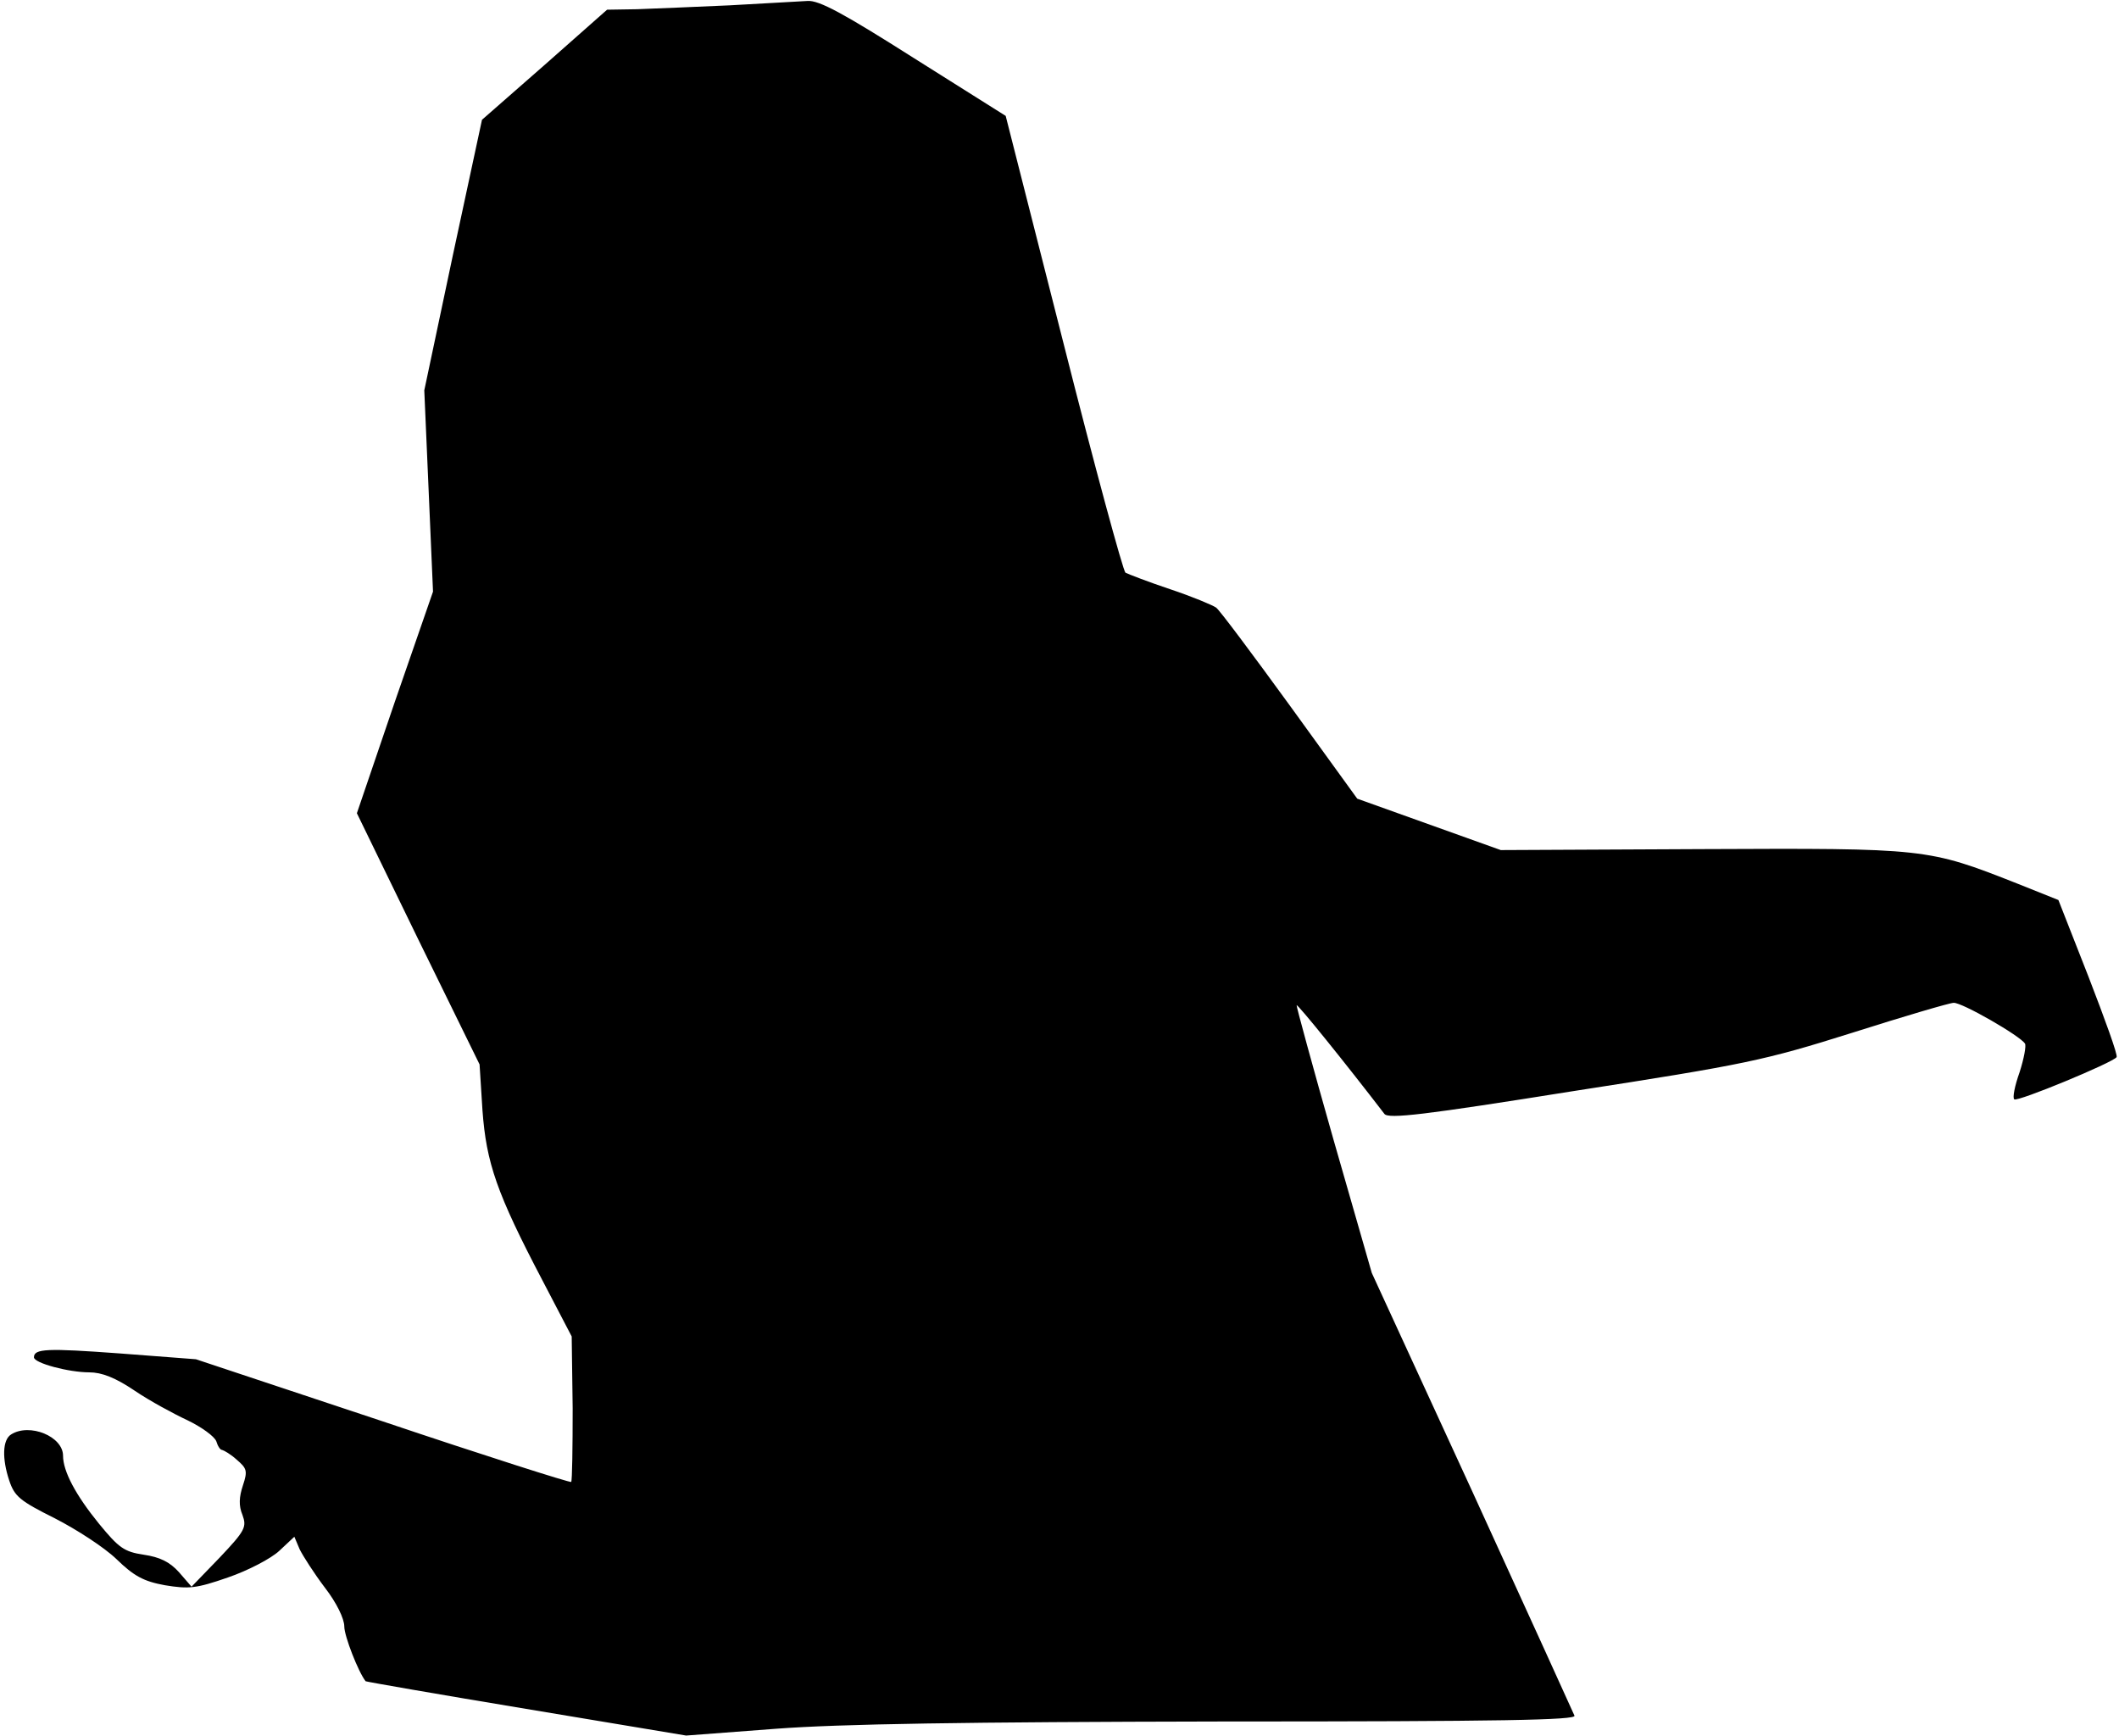 <?xml version="1.0" standalone="no"?>
<!DOCTYPE svg PUBLIC "-//W3C//DTD SVG 20010904//EN"
 "http://www.w3.org/TR/2001/REC-SVG-20010904/DTD/svg10.dtd">
<svg version="1.0" xmlns="http://www.w3.org/2000/svg"
 width="437pt" height="358pt" viewBox="0 0 437 358"
 preserveAspectRatio="xMidYMid meet">
<g transform="translate(0,358) scale(0.1,-0.1)"
fill="#000000" stroke="none">
<path fill="#000000" stroke="none" d="M1505 3569 c-71 -3 -158 -7 -191 -8
l-62 -1 -129 -114 -129 -113 -60 -279 -59 -279 9 -207 9 -208 -79 -228 -78
-229 126 -259 127 -259 6 -95 c8 -108 29 -170 124 -351 l60 -115 2 -148 c0
-81 -1 -149 -3 -152 -2 -2 -178 54 -389 125 l-385 128 -157 12 c-150 11 -177
10 -177 -8 0 -12 72 -31 114 -31 26 0 54 -11 94 -38 31 -21 81 -48 109 -61 29
-14 55 -33 59 -43 3 -10 8 -18 12 -18 4 -1 18 -9 30 -20 21 -18 23 -23 13 -53
-8 -24 -9 -42 -1 -61 9 -25 6 -32 -47 -88 l-58 -60 -26 30 c-19 21 -39 31 -73
36 -40 6 -51 14 -92 64 -48 59 -74 108 -74 140 0 40 -69 68 -107 44 -18 -11
-19 -50 -4 -95 11 -33 22 -42 94 -78 45 -23 102 -60 127 -84 36 -35 56 -46
100 -54 49 -8 64 -7 130 16 41 14 89 39 106 55 l31 29 11 -26 c7 -14 30 -50
52 -79 24 -31 40 -64 40 -80 0 -20 29 -94 44 -113 1 -1 150 -27 331 -57 l330
-55 185 14 c133 10 389 14 919 15 582 0 732 3 728 12 -3 7 -98 216 -211 463
l-207 450 -79 275 c-43 151 -77 276 -76 277 2 3 102 -121 181 -224 8 -11 83
-2 390 47 355 55 393 63 574 120 107 34 202 62 210 62 17 1 137 -68 147 -84 3
-4 -2 -31 -11 -59 -10 -28 -15 -53 -11 -56 6 -6 204 76 211 87 3 4 -24 78 -58
166 l-62 158 -85 34 c-185 73 -188 73 -650 71 l-415 -2 -148 53 -148 53 -139
192 c-77 106 -145 197 -152 202 -7 5 -50 23 -95 38 -45 15 -86 31 -92 34 -5 4
-63 217 -128 474 l-119 468 -189 119 c-145 92 -196 120 -220 118 -16 -1 -88
-5 -160 -9z"/>
</g>
</svg>
